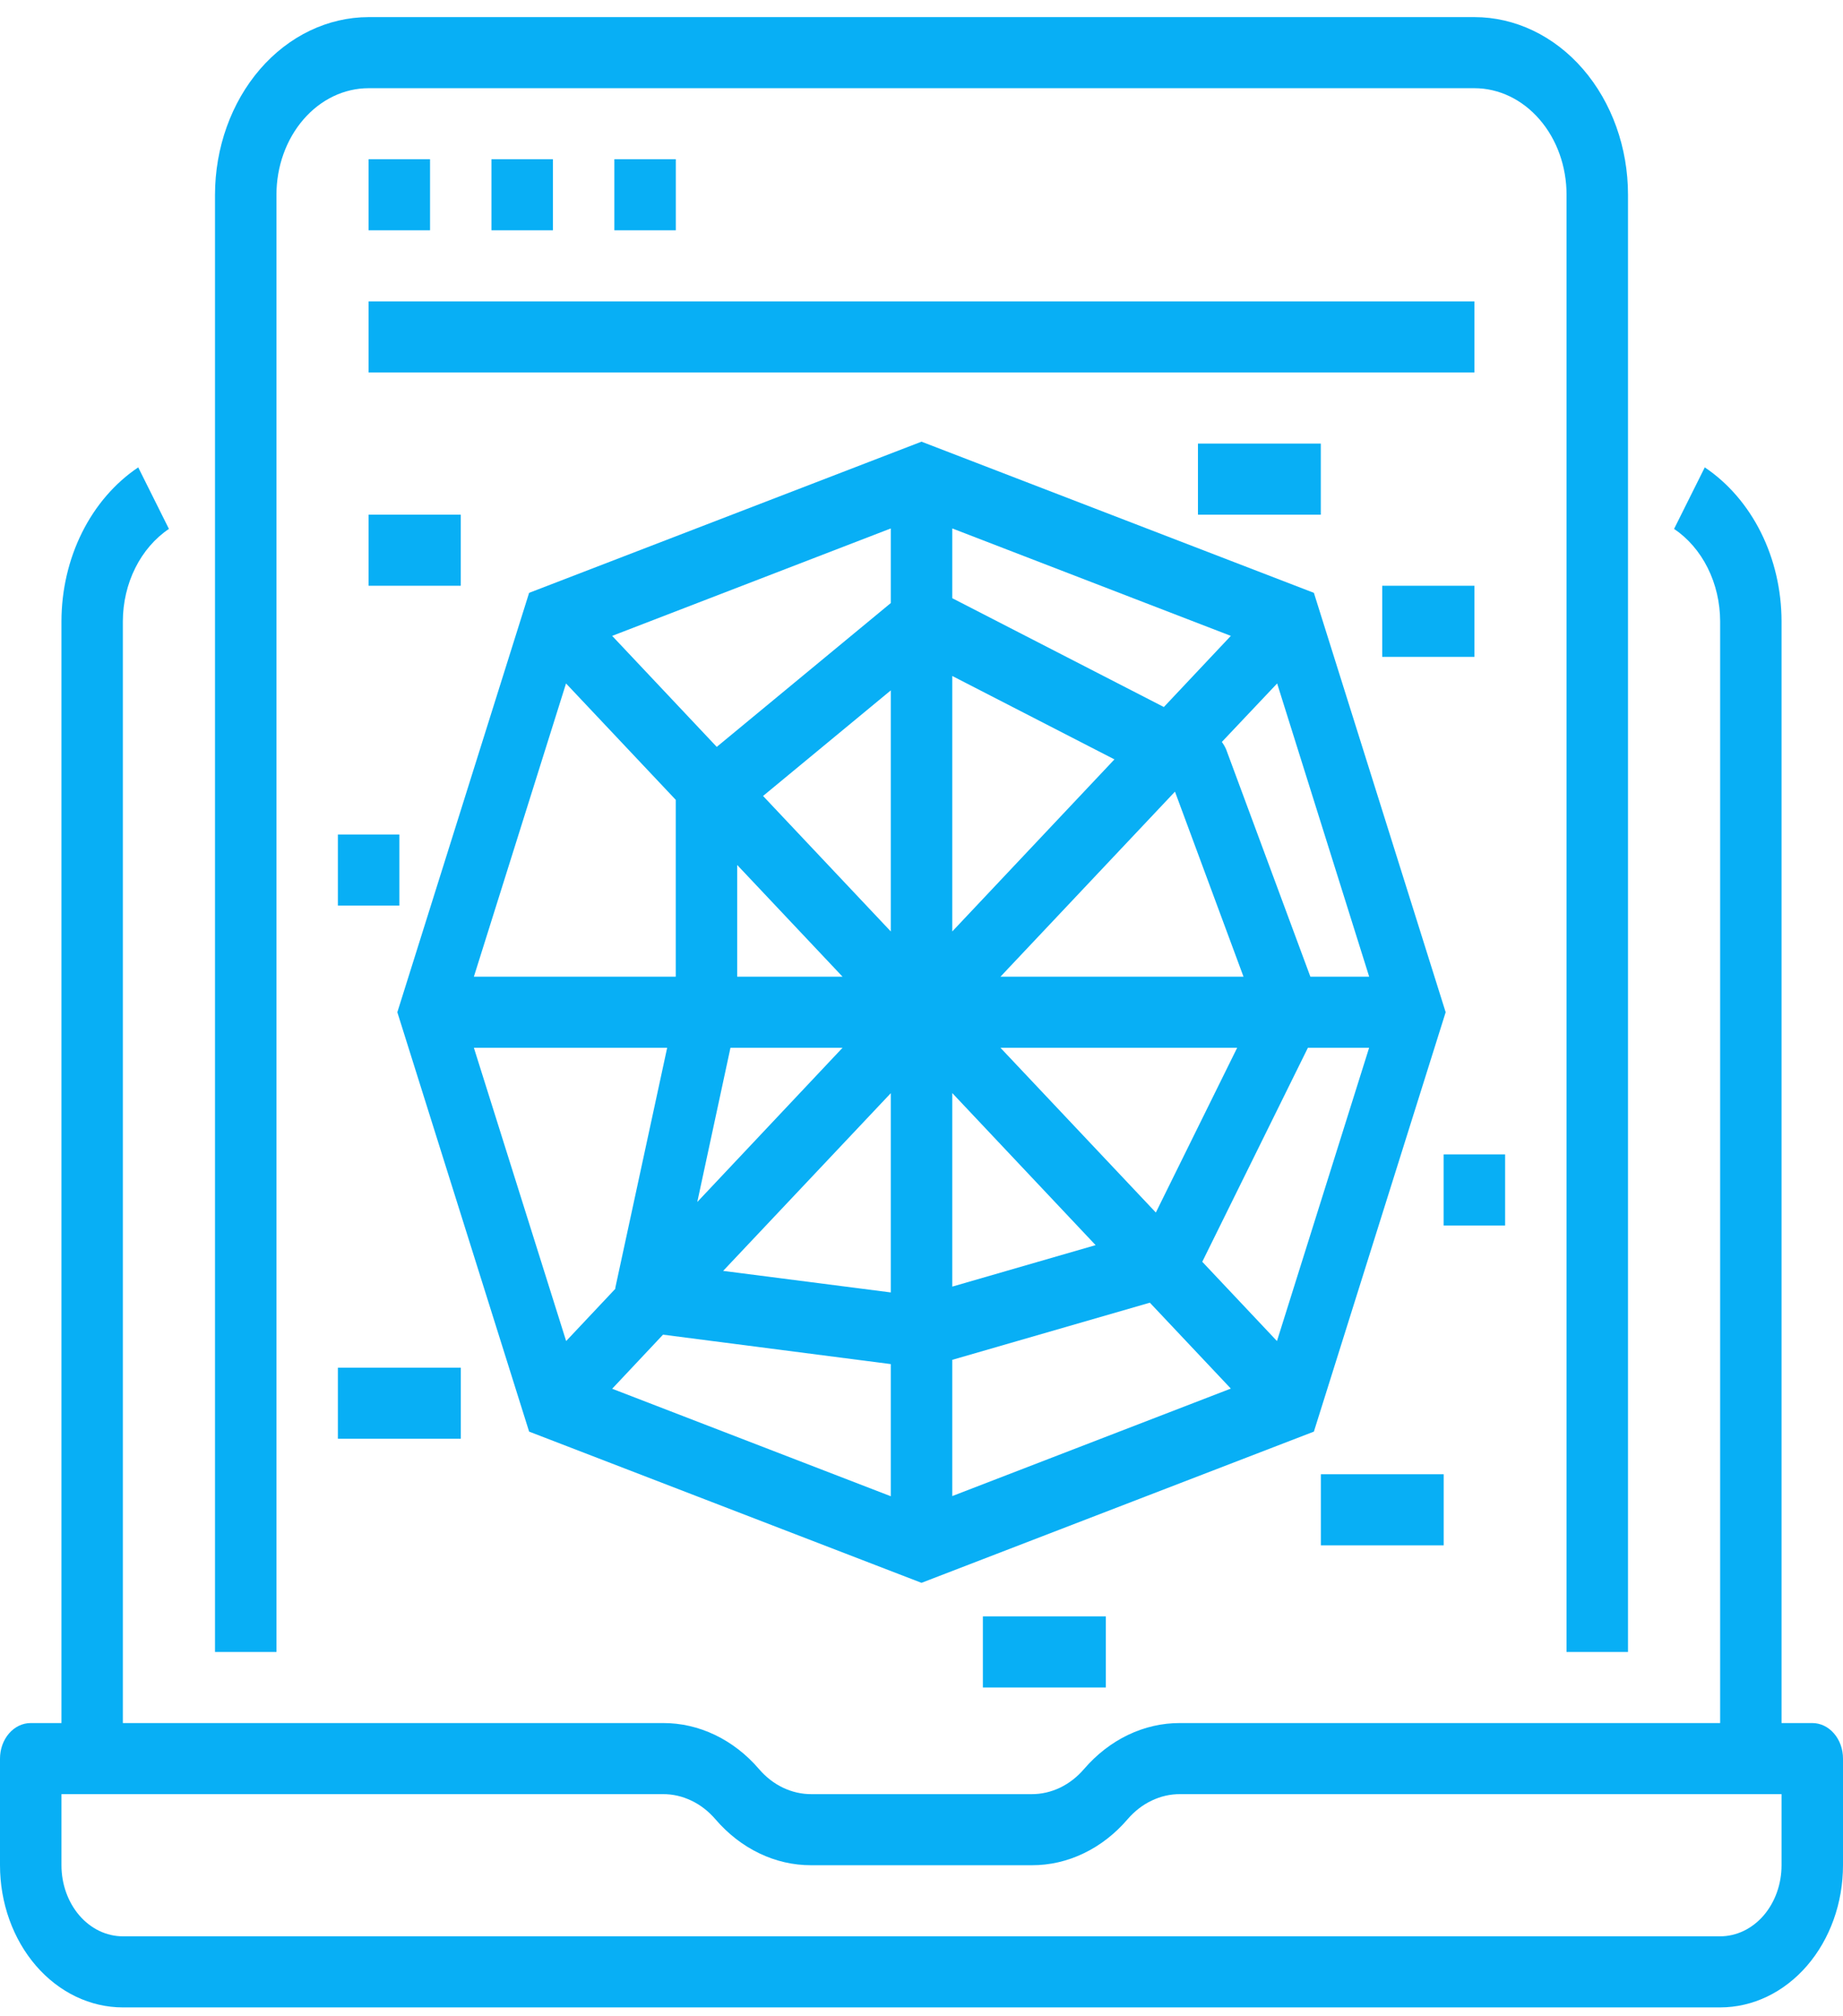 <svg xmlns="http://www.w3.org/2000/svg" width="32" height="35" viewBox="0 0 32 35" fill="none">
  <path d="M31.467 29.91H30.933V10.785C30.932 10.243 30.809 9.712 30.575 9.243C30.341 8.774 30.005 8.385 29.6 8.113L29.067 9.181C29.309 9.344 29.511 9.578 29.651 9.859C29.792 10.141 29.866 10.46 29.867 10.785V29.91H20.488C20.178 29.909 19.872 29.979 19.586 30.116C19.3 30.253 19.041 30.454 18.822 30.708C18.703 30.847 18.561 30.957 18.405 31.032C18.249 31.106 18.082 31.145 17.913 31.144H14.088C13.918 31.145 13.751 31.106 13.595 31.032C13.438 30.957 13.297 30.847 13.178 30.708C12.96 30.454 12.7 30.253 12.414 30.116C12.128 29.979 11.822 29.909 11.512 29.91H2.133V10.785C2.134 10.46 2.208 10.141 2.349 9.859C2.489 9.578 2.691 9.344 2.933 9.181L2.4 8.113C1.995 8.385 1.659 8.774 1.425 9.243C1.191 9.712 1.068 10.243 1.067 10.785V29.91H0.533C0.392 29.91 0.256 29.975 0.156 30.091C0.056 30.207 0 30.363 0 30.527V32.378C0 33.032 0.225 33.66 0.625 34.123C1.025 34.586 1.568 34.846 2.133 34.846H29.867C30.433 34.846 30.975 34.586 31.375 34.123C31.775 33.66 32 33.032 32 32.378V30.527C32 30.363 31.944 30.207 31.844 30.091C31.744 29.975 31.608 29.91 31.467 29.91ZM30.933 32.378C30.933 32.705 30.821 33.019 30.621 33.251C30.421 33.482 30.15 33.612 29.867 33.612H2.133C1.85 33.612 1.579 33.482 1.379 33.251C1.179 33.019 1.067 32.705 1.067 32.378V31.144H11.512C11.682 31.143 11.849 31.182 12.005 31.257C12.162 31.331 12.303 31.442 12.422 31.58C12.64 31.834 12.899 32.035 13.185 32.172C13.47 32.309 13.776 32.379 14.085 32.378H17.915C18.224 32.379 18.53 32.309 18.815 32.172C19.101 32.035 19.36 31.834 19.578 31.58C19.697 31.442 19.838 31.331 19.995 31.257C20.151 31.182 20.318 31.143 20.488 31.144H30.933V32.378Z" fill="#08AFF5"/>
  <path d="M27.2 3.381V28.676H28.267V3.381C28.267 2.563 27.986 1.779 27.486 1.2C26.986 0.622 26.307 0.297 25.6 0.297H6.4C5.693 0.298 5.015 0.623 4.515 1.201C4.015 1.78 3.734 2.564 3.733 3.381V28.676H4.8V3.381C4.8 2.89 4.969 2.42 5.269 2.073C5.569 1.726 5.976 1.531 6.4 1.531H25.6C26.024 1.531 26.431 1.726 26.731 2.073C27.032 2.42 27.2 2.89 27.2 3.381Z" fill="#08AFF5"/>
  <path d="M7.467 2.764H6.4V3.998H7.467V2.764Z" fill="#08AFF5"/>
  <path d="M9.6 2.764H8.533V3.998H9.6V2.764Z" fill="#08AFF5"/>
  <path d="M11.734 2.764H10.667V3.998H11.734V2.764Z" fill="#08AFF5"/>
  <path d="M25.6 5.232H6.4V6.466H25.6V5.232Z" fill="#08AFF5"/>
  <path d="M22.813 10.291L16 7.667L9.187 10.291L6.899 17.571L9.187 24.851L16 27.476L22.813 24.851L25.101 17.571L22.813 10.291ZM23.773 16.954H22.752L21.29 13.01C21.27 12.963 21.244 12.919 21.215 12.879L22.175 11.864L23.773 16.954ZM15.467 16.169L13.249 13.817L15.467 11.984V16.169ZM15.467 22.435L12.556 22.061L15.467 18.976V22.435ZM16.534 18.974L19.023 21.614L16.534 22.334V18.974ZM16.534 11.734L19.35 13.182L16.534 16.169V11.734ZM20.208 12.273L16.534 10.384V9.173L21.371 11.038L20.208 12.273ZM15.467 10.468L12.445 12.965L10.629 11.038L15.467 9.173V10.468ZM14.629 16.954H12.8V15.015L14.629 16.954ZM14.629 18.188L12.107 20.865L12.683 18.188H14.629ZM11.512 23.168L15.467 23.679V25.973L10.629 24.107L11.512 23.168ZM16.534 23.605L19.965 22.613L21.371 24.104L16.534 25.97V23.605ZM17.371 18.188H21.481L20.069 21.048L17.371 18.188ZM17.371 16.954L20.401 13.742L21.591 16.954H17.371ZM9.828 11.864L11.733 13.884V16.954H8.228L9.828 11.864ZM8.228 18.188H11.584L10.683 22.358C10.683 22.363 10.683 22.368 10.683 22.373L9.83 23.279L8.228 18.188ZM22.172 23.279L20.875 21.903L22.709 18.188H23.772L22.172 23.279Z" fill="#08AFF5"/>
  <path d="M8 8.934H6.4V10.168H8V8.934Z" fill="#08AFF5"/>
  <path d="M22.933 7.7H20.8V8.934H22.933V7.7Z" fill="#08AFF5"/>
  <path d="M25.6 10.168H24V11.402H25.6V10.168Z" fill="#08AFF5"/>
  <path d="M6.934 14.486H5.867V15.72H6.934V14.486Z" fill="#08AFF5"/>
  <path d="M8.001 23.741H5.867V24.975H8.001V23.741Z" fill="#08AFF5"/>
  <path d="M19.2 28.059H17.066V29.293H19.2V28.059Z" fill="#08AFF5"/>
  <path d="M25.067 25.591H22.934V26.825H25.067V25.591Z" fill="#08AFF5"/>
  <path d="M26.133 20.039H25.066V21.273H26.133V20.039Z" fill="#08AFF5"/>
</svg>